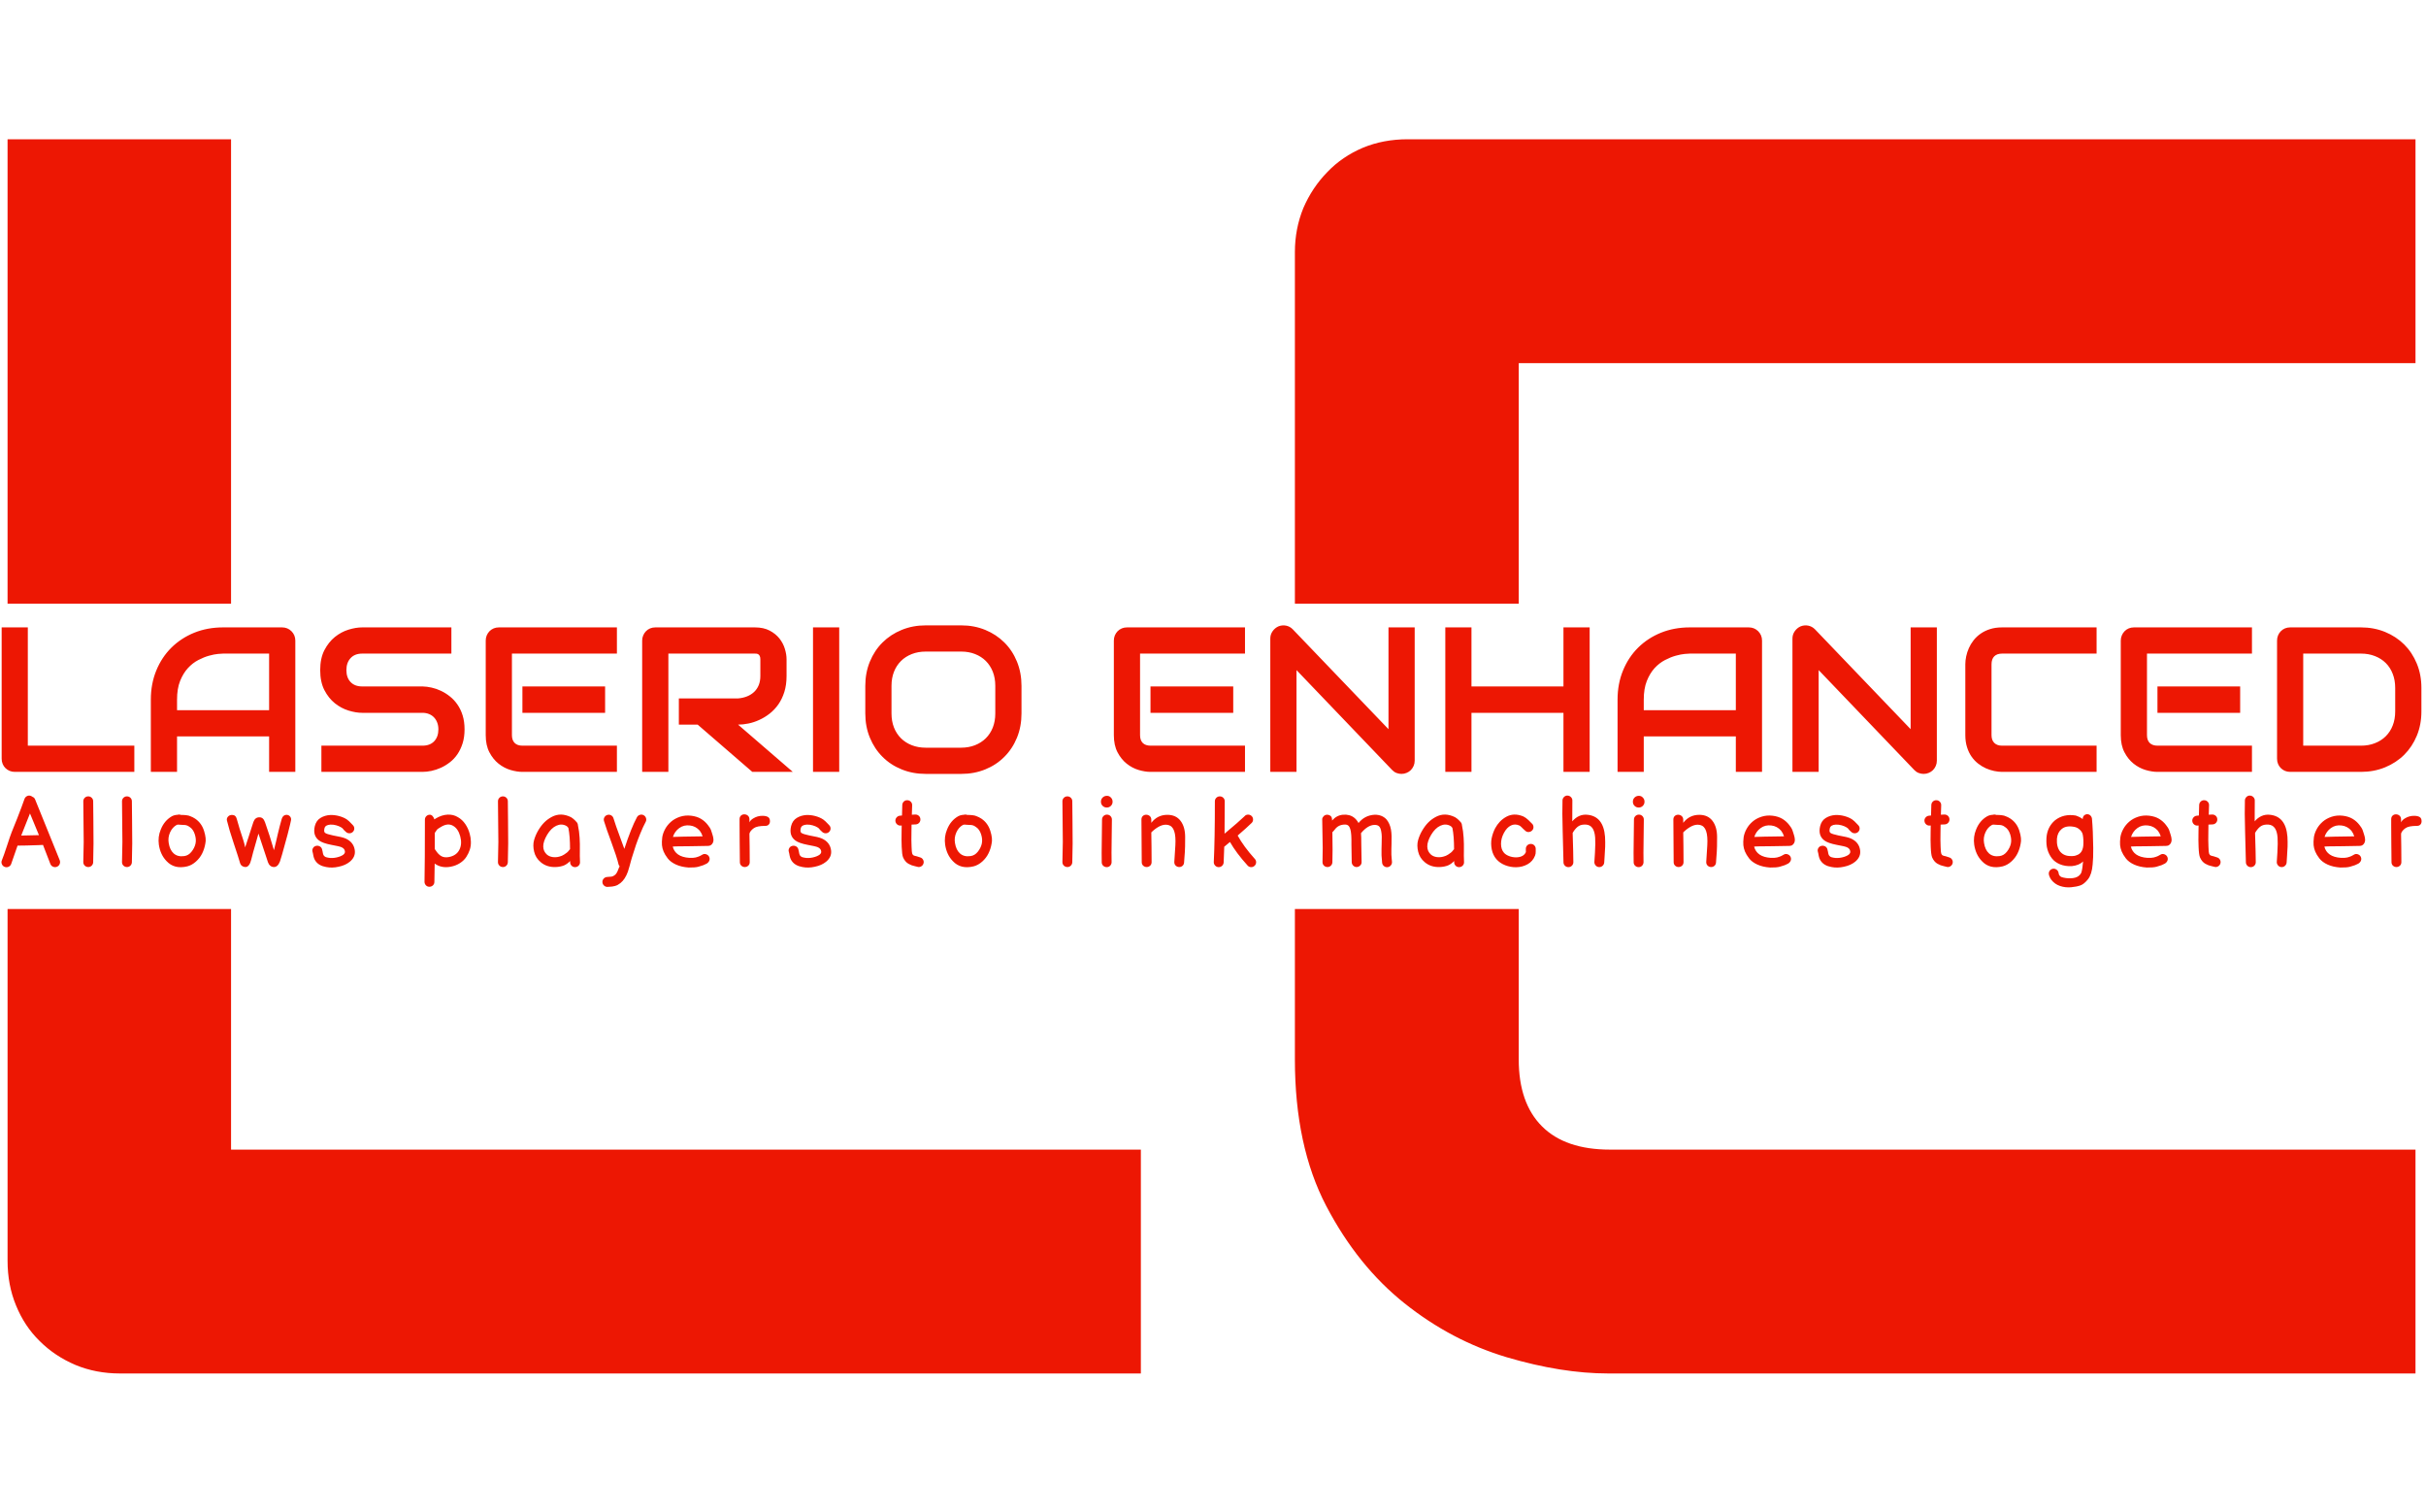 <svg xmlns="http://www.w3.org/2000/svg" version="1.1" xmlns:xlink="http://www.w3.org/1999/xlink" xmlns:svgjs="http://svgjs.dev/svgjs" width="1000" height="623" viewBox="0 0 1000 623"><g transform="matrix(1,0,0,1,-0.606,0.252)"><svg viewBox="0 0 396 247" data-background-color="#ffffff" preserveAspectRatio="xMidYMid meet" height="623" width="1000" xmlns="http://www.w3.org/2000/svg" xmlns:xlink="http://www.w3.org/1999/xlink"><g id="tight-bounds" transform="matrix(1,0,0,1,0.24,-0.1)"><svg viewBox="0 0 395.52 247.2" height="247.2" width="395.52"><g><svg></svg></g><g><svg viewBox="0 0 395.52 247.2" height="247.2" width="395.52"><g><g><path xmlns="http://www.w3.org/2000/svg" d="M186.21 187.861v36.581h-166.832c-2.612 0-5.031-0.461-7.258-1.383-2.266-0.96-4.225-2.266-5.876-3.917-1.651-1.613-2.938-3.552-3.86-5.818-0.922-2.227-1.383-4.666-1.382-7.316l0-57.459 36.523 0v39.312zM1.002 22.758h36.523l0 75.893h-36.523zM394.518 187.861v36.581h-131.921c-5.069 0-10.6-0.883-16.591-2.65-6.03-1.805-11.598-4.743-16.706-8.814-5.108-4.071-9.371-9.371-12.789-15.9-3.418-6.529-5.127-14.517-5.127-23.964l0-24.565h36.581l0 24.565c0 4.762 1.267 8.411 3.802 10.945 2.535 2.535 6.241 3.802 11.118 3.802zM211.384 41.192c0-2.535 0.461-4.935 1.383-7.2 0.96-2.227 2.266-4.186 3.917-5.876 1.613-1.69 3.552-3.015 5.818-3.975 2.227-0.922 4.666-1.383 7.317-1.383h164.699v36.581h-146.553v39.312h-36.581z" fill="#ed1703" fill-rule="nonzero" stroke="none" stroke-width="1" stroke-linecap="butt" stroke-linejoin="miter" stroke-miterlimit="10" stroke-dasharray="" stroke-dashoffset="0" font-family="none" font-weight="none" font-size="none" text-anchor="none" style="mix-blend-mode: normal" data-fill-palette-color="tertiary"></path></g></g><g transform="matrix(1,0,0,1,0,102.193)"><svg viewBox="0 0 395.52 42.815" height="42.815" width="395.52"><g><svg viewBox="0 0 395.52 42.815" height="42.815" width="395.52"><g><svg viewBox="0 0 395.52 42.815" height="42.815" width="395.52"><g><svg viewBox="0 0 395.52 42.815" height="42.815" width="395.52"><g><svg viewBox="0 0 395.52 42.815" height="42.815" width="395.52"><g><svg viewBox="0 0 395.52 24.272" height="24.272" width="395.52"><g transform="matrix(1,0,0,1,0,0)"><svg width="395.52" viewBox="3.69 -35.5 586.36 35.99" height="24.272" data-palette-color="#ed1703"><path d="M35.84-6.35L35.84 0 6.88 0Q6.2 0 5.62-0.24 5.03-0.49 4.6-0.92 4.17-1.34 3.93-1.93 3.69-2.51 3.69-3.2L3.69-3.2 3.69-35.01 10.03-35.01 10.03-6.35 35.84-6.35ZM74.85-31.81L74.85 0 68.5 0 68.5-8.59 46.19-8.59 46.19 0 39.84 0 39.84-17.5Q39.84-21.34 41.16-24.56 42.48-27.78 44.82-30.1 47.17-32.42 50.36-33.72 53.56-35.01 57.35-35.01L57.35-35.01 71.65-35.01Q72.31-35.01 72.9-34.77 73.48-34.52 73.92-34.08 74.36-33.64 74.61-33.06 74.85-32.47 74.85-31.81L74.85-31.81ZM46.19-17.5L46.19-14.94 68.5-14.94 68.5-28.66 57.35-28.66Q57.05-28.66 56.11-28.58 55.17-28.49 53.94-28.15 52.71-27.81 51.34-27.1 49.97-26.39 48.83-25.15 47.68-23.9 46.93-22.03 46.19-20.17 46.19-17.5L46.19-17.5ZM115.86-10.3L115.86-10.3Q115.86-8.42 115.39-6.92 114.91-5.42 114.13-4.27 113.35-3.13 112.3-2.32 111.25-1.51 110.13-1 109-0.49 107.84-0.24 106.68 0 105.66 0L105.66 0 81.17 0 81.17-6.35 105.66-6.35Q107.49-6.35 108.5-7.42 109.52-8.5 109.52-10.3L109.52-10.3Q109.52-11.18 109.25-11.91 108.98-12.65 108.48-13.18 107.98-13.72 107.26-14.01 106.54-14.31 105.66-14.31L105.66-14.31 91.06-14.31Q89.52-14.31 87.74-14.86 85.96-15.41 84.43-16.63 82.91-17.85 81.89-19.82 80.88-21.8 80.88-24.66L80.88-24.66Q80.88-27.51 81.89-29.48 82.91-31.45 84.43-32.68 85.96-33.91 87.74-34.46 89.52-35.01 91.06-35.01L91.06-35.01 112.67-35.01 112.67-28.66 91.06-28.66Q89.25-28.66 88.24-27.56 87.23-26.46 87.23-24.66L87.23-24.66Q87.23-22.83 88.24-21.77 89.25-20.7 91.06-20.7L91.06-20.7 105.66-20.7 105.71-20.7Q106.73-20.68 107.88-20.42 109.03-20.17 110.16-19.63 111.3-19.09 112.32-18.27 113.35-17.46 114.14-16.31 114.94-15.16 115.4-13.67 115.86-12.18 115.86-10.3ZM149.92-20.7L149.92-14.31 129.88-14.31 129.88-20.7 149.92-20.7ZM152.78-6.35L152.78 0 129.88 0Q128.56 0 126.99-0.46 125.43-0.93 124.1-1.99 122.77-3.05 121.88-4.75 120.99-6.45 120.99-8.91L120.99-8.91 120.99-31.81Q120.99-32.47 121.23-33.06 121.48-33.64 121.9-34.08 122.33-34.52 122.92-34.77 123.5-35.01 124.19-35.01L124.19-35.01 152.78-35.01 152.78-28.66 127.34-28.66 127.34-8.91Q127.34-7.67 128-7.01 128.65-6.35 129.92-6.35L129.92-6.35 152.78-6.35ZM193.89-27.29L193.89-23.24Q193.89-21.07 193.35-19.36 192.81-17.65 191.9-16.35 190.98-15.04 189.78-14.11 188.59-13.18 187.28-12.59 185.98-11.99 184.65-11.72 183.32-11.45 182.14-11.45L182.14-11.45 195.4 0 185.59 0 172.35-11.45 167.79-11.45 167.79-17.8 182.14-17.8Q183.34-17.9 184.33-18.3 185.32-18.7 186.04-19.38 186.76-20.07 187.15-21.03 187.54-22 187.54-23.24L187.54-23.24 187.54-27.25Q187.54-27.78 187.4-28.06 187.27-28.34 187.06-28.48 186.86-28.61 186.62-28.64 186.39-28.66 186.2-28.66L186.2-28.66 165.25-28.66 165.25 0 158.9 0 158.9-31.81Q158.9-32.47 159.15-33.06 159.39-33.64 159.82-34.08 160.24-34.52 160.83-34.77 161.42-35.01 162.1-35.01L162.1-35.01 186.2-35.01Q188.32-35.01 189.78-34.24 191.25-33.47 192.17-32.31 193.08-31.15 193.48-29.81 193.89-28.47 193.89-27.29L193.89-27.29ZM206.65-35.01L206.65 0 200.3 0 200.3-35.01 206.65-35.01ZM250.82-20.85L250.82-14.16Q250.82-10.96 249.72-8.28 248.62-5.59 246.66-3.64 244.71-1.68 242.04-0.6 239.36 0.49 236.22 0.49L236.22 0.49 227.62 0.49Q224.47 0.49 221.79-0.6 219.1-1.68 217.15-3.64 215.19-5.59 214.08-8.28 212.97-10.96 212.97-14.16L212.97-14.16 212.97-20.85Q212.97-24.02 214.08-26.72 215.19-29.42 217.15-31.36 219.1-33.3 221.79-34.4 224.47-35.5 227.62-35.5L227.62-35.5 236.22-35.5Q239.36-35.5 242.04-34.4 244.71-33.3 246.66-31.36 248.62-29.42 249.72-26.72 250.82-24.02 250.82-20.85L250.82-20.85ZM244.47-14.16L244.47-20.85Q244.47-22.73 243.87-24.26 243.27-25.78 242.18-26.87 241.1-27.95 239.57-28.55 238.05-29.15 236.22-29.15L236.22-29.15 227.62-29.15Q225.77-29.15 224.24-28.55 222.71-27.95 221.62-26.87 220.52-25.78 219.92-24.26 219.32-22.73 219.32-20.85L219.32-20.85 219.32-14.16Q219.32-12.28 219.92-10.75 220.52-9.23 221.62-8.14 222.71-7.06 224.24-6.46 225.77-5.86 227.62-5.86L227.62-5.86 236.17-5.86Q238.02-5.86 239.55-6.46 241.07-7.06 242.17-8.14 243.27-9.23 243.87-10.75 244.47-12.28 244.47-14.16L244.47-14.16ZM302.13-20.7L302.13-14.31 282.08-14.31 282.08-20.7 302.13-20.7ZM304.98-6.35L304.98 0 282.08 0Q280.77 0 279.2-0.46 277.64-0.93 276.31-1.99 274.98-3.05 274.09-4.75 273.2-6.45 273.2-8.91L273.2-8.91 273.2-31.81Q273.2-32.47 273.44-33.06 273.69-33.64 274.11-34.08 274.54-34.52 275.13-34.77 275.71-35.01 276.4-35.01L276.4-35.01 304.98-35.01 304.98-28.66 279.55-28.66 279.55-8.91Q279.55-7.67 280.2-7.01 280.86-6.35 282.13-6.35L282.13-6.35 304.98-6.35ZM346.1-35.01L346.1-2.71Q346.1-2.03 345.84-1.44 345.58-0.85 345.16-0.43 344.73 0 344.14 0.24 343.56 0.49 342.9 0.49L342.9 0.49Q342.31 0.49 341.71 0.27 341.12 0.05 340.65-0.44L340.65-0.44 317.46-24.66 317.46 0 311.11 0 311.11-32.3Q311.11-33.28 311.66-34.07 312.21-34.86 313.06-35.25L313.06-35.25Q313.97-35.62 314.92-35.44 315.87-35.25 316.55-34.55L316.55-34.55 339.75-10.35 339.75-35.01 346.1-35.01ZM359.86-35.01L359.86-20.7 382.15-20.7 382.15-35.01 388.5-35.01 388.5 0 382.15 0 382.15-14.31 359.86-14.31 359.86 0 353.52 0 353.52-35.01 359.86-35.01ZM430.27-31.81L430.27 0 423.92 0 423.92-8.59 401.61-8.59 401.61 0 395.26 0 395.26-17.5Q395.26-21.34 396.58-24.56 397.9-27.78 400.24-30.1 402.58-32.42 405.78-33.72 408.98-35.01 412.77-35.01L412.77-35.01 427.07-35.01Q427.73-35.01 428.32-34.77 428.9-34.52 429.34-34.08 429.78-33.64 430.03-33.06 430.27-32.47 430.27-31.81L430.27-31.81ZM401.61-17.5L401.61-14.94 423.92-14.94 423.92-28.66 412.77-28.66Q412.47-28.66 411.53-28.58 410.59-28.49 409.36-28.15 408.13-27.81 406.76-27.1 405.39-26.39 404.24-25.15 403.1-23.9 402.35-22.03 401.61-20.17 401.61-17.5L401.61-17.5ZM472.63-35.01L472.63-2.71Q472.63-2.03 472.37-1.44 472.11-0.85 471.69-0.43 471.26 0 470.67 0.24 470.09 0.49 469.43 0.49L469.43 0.49Q468.84 0.49 468.24 0.27 467.65 0.05 467.18-0.44L467.18-0.44 443.99-24.66 443.99 0 437.64 0 437.64-32.3Q437.64-33.28 438.19-34.07 438.74-34.86 439.59-35.25L439.59-35.25Q440.5-35.62 441.45-35.44 442.4-35.25 443.09-34.55L443.09-34.55 466.28-10.35 466.28-35.01 472.63-35.01ZM511.34-6.35L511.34 0 488.44 0Q487.57 0 486.55-0.21 485.54-0.42 484.55-0.85 483.56-1.29 482.66-1.99 481.75-2.69 481.06-3.67 480.36-4.66 479.95-5.97 479.53-7.28 479.53-8.91L479.53-8.91 479.53-26.1Q479.53-26.98 479.74-27.99 479.95-29 480.39-29.99 480.83-30.98 481.53-31.88 482.24-32.79 483.23-33.48 484.22-34.18 485.51-34.59 486.81-35.01 488.44-35.01L488.44-35.01 511.34-35.01 511.34-28.66 488.44-28.66Q487.2-28.66 486.54-28 485.88-27.34 485.88-26.05L485.88-26.05 485.88-8.91Q485.88-7.69 486.55-7.02 487.22-6.35 488.44-6.35L488.44-6.35 511.34-6.35ZM546.13-20.7L546.13-14.31 526.09-14.31 526.09-20.7 546.13-20.7ZM548.99-6.35L548.99 0 526.09 0Q524.77 0 523.21-0.46 521.64-0.93 520.31-1.99 518.98-3.05 518.09-4.75 517.2-6.45 517.2-8.91L517.2-8.91 517.2-31.81Q517.2-32.47 517.45-33.06 517.69-33.64 518.12-34.08 518.54-34.52 519.13-34.77 519.72-35.01 520.4-35.01L520.4-35.01 548.99-35.01 548.99-28.66 523.55-28.66 523.55-8.91Q523.55-7.67 524.21-7.01 524.87-6.35 526.14-6.35L526.14-6.35 548.99-6.35ZM590.05-20.36L590.05-14.65Q590.05-11.45 588.94-8.76 587.83-6.08 585.88-4.14 583.92-2.2 581.24-1.1 578.55 0 575.4 0L575.4 0 558.26 0Q557.58 0 556.99-0.24 556.41-0.49 555.98-0.92 555.55-1.34 555.31-1.93 555.07-2.51 555.07-3.2L555.07-3.2 555.07-31.81Q555.07-32.47 555.31-33.06 555.55-33.64 555.98-34.08 556.41-34.52 556.99-34.77 557.58-35.01 558.26-35.01L558.26-35.01 575.4-35.01Q578.55-35.01 581.24-33.91 583.92-32.81 585.88-30.87 587.83-28.93 588.94-26.23 590.05-23.54 590.05-20.36L590.05-20.36ZM583.7-14.65L583.7-20.36Q583.7-22.22 583.1-23.75 582.51-25.29 581.41-26.38 580.31-27.47 578.78-28.06 577.26-28.66 575.4-28.66L575.4-28.66 561.41-28.66 561.41-6.35 575.4-6.35Q577.26-6.35 578.78-6.95 580.31-7.54 581.41-8.63 582.51-9.72 583.1-11.24 583.7-12.77 583.7-14.65L583.7-14.65Z" opacity="1" transform="matrix(1,0,0,1,0,0)" fill="#ed1703" class="undefined-text-0" data-fill-palette-color="primary" id="text-0"></path></svg></g></svg></g><g transform="matrix(1,0,0,1,0,27.814)"><svg viewBox="0 0 395.52 15" height="15" width="395.52"><g transform="matrix(1,0,0,1,0,0)"><svg width="395.52" viewBox="0.55 -36.203 1226.29 46.508" height="15" data-palette-color="#ed1703"><path d="M5.45-1.5L5.45-1.5Q5.05-0.5 4.08-0.1 3.1 0.3 2.13-0.1 1.15-0.5 0.75-1.48 0.35-2.45 0.75-3.4L0.75-3.4Q1.75-5.85 3.38-10.85 5-15.85 5.7-17.6L5.7-17.6Q6.05-18.6 8.55-24.7L8.55-24.7Q10.9-30.7 12.2-34.45L12.2-34.45Q12.55-35.45 13.48-35.93 14.4-36.4 15.4-36.05L15.4-36.05Q15.85-35.9 16.2-35.6L16.2-35.6Q17.2-35.25 17.6-34.25L17.6-34.25 30.05-3.5Q30.45-2.5 30.05-1.53 29.65-0.55 28.68-0.15 27.7 0.25 26.73-0.15 25.75-0.55 25.35-1.5L25.35-1.5 21.6-11.2Q19.55-11.1 19.3-11.1L19.3-11.1Q12.55-10.85 8.7-10.85L8.7-10.85Q6.45-4.25 5.45-1.5L5.45-1.5ZM10.55-15.95L10.55-15.95Q14.75-16 19.55-16.15L19.55-16.15 15-27.15 10.55-15.95ZM47.02-2.4L47.02-2.4Q46.97-1.35 46.22-0.65 45.47 0.05 44.42 0 43.37-0.05 42.67-0.8 41.97-1.55 42.02-2.6L42.02-2.6Q42.22-9.25 42.22-12.7 42.22-16.15 42.12-23 42.02-29.85 42.02-33.3L42.02-33.3Q42.02-34.35 42.74-35.08 43.47-35.8 44.52-35.8 45.57-35.8 46.29-35.08 47.02-34.35 47.02-33.3L47.02-33.3Q47.02-29.85 47.12-23.5 47.22-17.15 47.19-11.98 47.17-6.8 47.02-2.4L47.02-2.4ZM66.63-2.4L66.63-2.4Q66.58-1.35 65.83-0.65 65.08 0.05 64.03 0 62.98-0.05 62.28-0.8 61.58-1.55 61.63-2.6L61.63-2.6Q61.83-9.25 61.83-12.7 61.83-16.15 61.73-23 61.63-29.85 61.63-33.3L61.63-33.3Q61.63-34.35 62.36-35.08 63.08-35.8 64.13-35.8 65.18-35.8 65.91-35.08 66.63-34.35 66.63-33.3L66.63-33.3Q66.63-29.85 66.73-23.5 66.83-17.15 66.81-11.98 66.78-6.8 66.63-2.4L66.63-2.4ZM94.75-0.35L94.75-0.35Q88.15 1.25 84.2-3L84.2-3Q81.05-6.25 80.3-11.35L80.3-11.35Q79.75-15.35 81.25-18.95L81.25-18.95Q83.05-23.55 86.95-25.75L86.95-25.75Q87.75-26.2 88.95-26.4L88.95-26.4Q89-26.4 89.65-26.45L89.65-26.45Q89.9-26.5 90.05-26.55L90.05-26.55Q90.8-26.7 91.55-26.4L91.55-26.4Q91.75-26.4 92.5-26.38 93.25-26.35 93.5-26.33 93.75-26.3 94.37-26.23 95-26.15 95.4-26.05L95.4-26.05 96.35-25.7Q96.95-25.5 97.5-25.2 98.05-24.9 98.7-24.5L98.7-24.5Q101.95-22.3 103.2-18.32 104.45-14.35 103.85-11.9L103.85-11.9Q103.4-9.2 102.25-6.88 101.1-4.55 99.07-2.75 97.05-0.95 94.75-0.35L94.75-0.35ZM93.2-5.55L93.2-5.55Q95.35-5.85 96.87-7.78 98.4-9.7 98.87-11.85 99.35-14 98.52-16.57 97.7-19.15 95.9-20.3L95.9-20.3Q95.35-20.7 95-20.88 94.65-21.05 94.17-21.18 93.7-21.3 93.42-21.3 93.15-21.3 92.25-21.35 91.35-21.4 90.65-21.45L90.65-21.45Q90.5-21.45 90.3-21.5L90.3-21.5Q89.75-21.45 89.7-21.45L89.7-21.45 89.35-21.35Q87.15-20.15 85.97-17.53 84.8-14.9 85.3-12.1L85.3-12.1Q85.85-8.7 87.75-6.95L87.75-6.95Q89.8-5.05 93.2-5.55L93.2-5.55ZM124.22 0L124.22 0Q123.27 0 122.52-0.5 121.77-1 121.52-1.8L121.52-1.8Q120.77-4.45 118.17-12.25L118.17-12.25Q115.92-18.95 114.87-23.3L114.87-23.3Q114.47-24.45 115.24-25.43 116.02-26.4 117.37-26.4L117.37-26.4Q119.27-26.4 119.77-24.4L119.77-24.4Q121.12-19.45 123.02-13.85L123.02-13.85Q123.77-11.5 124.02-9.95L124.02-9.95 125.17-13.45 125.87-15.55Q125.82-15.4 126.97-19L126.97-19Q127.27-19.9 127.57-20.88 127.87-21.85 128.22-22.85L128.22-22.85Q129.07-25.2 131.22-25.2L131.22-25.2Q132.27-25.2 132.94-24.6 133.62-24 134.12-22.6L134.12-22.6Q136.47-16 138.62-8.55L138.62-8.55 139.72-13.05Q140.12-14.85 140.62-16.95L140.62-16.95Q141.62-21.15 142.57-24.4L142.57-24.4Q142.82-25.35 143.47-25.9 144.12-26.45 144.92-26.45L144.92-26.45Q146.17-26.45 146.87-25.5 147.57-24.55 147.17-23.25L147.17-23.25Q147.12-23.15 146.77-21.45L146.77-21.45Q146.22-19 145.52-16.45L145.52-16.45 144.42-12.45Q142.52-5.35 141.67-2.85L141.67-2.85Q140.57 0 138.62 0L138.62 0Q137.57 0 136.77-0.65 135.97-1.3 135.57-2.45L135.57-2.45 134.77-4.9Q133.62-8.3 130.77-16.95L130.77-16.95 129.92-13.95Q127.62-6.05 127.12-3.8L127.12-3.8Q126.67-1.9 125.92-0.95 125.17 0 124.22 0L124.22 0ZM165.08 0L165.08 0Q161.38-0.65 159.73-3L159.73-3Q158.93-4.05 158.58-5.8L158.58-5.8 158.38-6.9Q158.28-7.4 158.18-7.7L158.18-7.7Q157.88-8.65 158.38-9.55 158.88-10.45 159.88-10.7 160.88-10.95 161.78-10.5 162.68-10.05 162.98-9.05L162.98-9.05Q163.13-8.5 163.28-7.8L163.28-7.8Q163.33-7.55 163.36-7.33 163.38-7.1 163.53-6.55L163.53-6.55Q163.68-5.9 164.23-5.45L164.23-5.45Q164.83-4.9 166.03-4.75L166.03-4.75Q168.03-4.35 170.33-4.85L170.33-4.85Q172.58-5.35 173.83-6.3L173.83-6.3Q174.73-7.1 174.58-7.95L174.58-7.95Q174.43-9.35 172.83-10.05L172.83-10.05Q171.83-10.5 167.63-11.25L167.63-11.25Q163.28-12.1 161.48-13.45L161.48-13.45Q158.18-15.9 159.33-20.75L159.33-20.75Q160.03-23.55 162.21-24.88 164.38-26.2 167.03-26.35L167.03-26.35Q169.28-26.45 171.61-25.83 173.93-25.2 175.58-24.1L175.58-24.1Q176.13-23.7 176.73-23.15 177.33-22.6 177.91-21.95 178.48-21.3 178.58-21.25L178.58-21.25Q179.33-20.5 179.33-19.53 179.33-18.55 178.61-17.82 177.88-17.1 176.86-17.1 175.83-17.1 175.08-17.8L175.08-17.8Q174.58-18.25 174.08-18.75L174.08-18.75 173.38-19.6Q173.08-19.85 172.68-20.1L172.68-20.1Q171.73-20.7 170.23-21.13 168.73-21.55 167.28-21.5L167.28-21.5Q164.63-21.35 164.23-19.65L164.23-19.65Q163.78-17.85 164.53-17.3L164.53-17.3Q165.43-16.65 168.58-16L168.58-16Q173.23-15.2 174.93-14.45L174.93-14.45Q179.03-12.6 179.58-8.5L179.58-8.5Q180.03-5.15 177.08-2.7L177.08-2.7Q174.83-0.85 171.38-0.15L171.38-0.15Q168.08 0.6 165.08 0L165.08 0ZM219.91 7.55L219.91 7.55Q219.91 8.6 219.16 9.3 218.41 10 217.36 10 216.31 10 215.61 9.25 214.91 8.5 214.91 7.45L214.91 7.45Q215.11-2.4 215.11-24L215.11-24Q215.11-25.05 215.84-25.78 216.56-26.5 217.61-26.5L217.61-26.5Q218.36-26.5 218.99-25.83 219.61-25.15 219.91-24.15L219.91-24.15 220.61-24.6Q223.61-26.4 226.56-26.55 229.51-26.7 231.86-25.25L231.86-25.25Q234.06-24 235.59-21.75 237.11-19.5 237.81-16.85L237.81-16.85Q238.36-14.95 238.41-12.8 238.46-10.65 237.86-8.8 237.26-6.95 236.11-5.15 234.96-3.35 232.89-2 230.81-0.65 228.11-0.15L228.11-0.15Q223.46 0.7 220.06-1.75L220.06-1.75Q220.01 2.9 219.91 7.55L219.91 7.55ZM227.21-5.05L227.21-5.05Q231.01-5.75 232.54-8.68 234.06-11.6 233.01-15.55L233.01-15.55Q231.96-19.45 229.36-20.9L229.36-20.9Q226.71-22.45 223.21-20.3L223.21-20.3Q221.61-19.35 221.36-19.05L221.36-19.05Q221.21-18.9 221.11-18.78 221.01-18.65 220.76-18.2L220.76-18.2 220.11-17.3 220.11-9.1Q220.36-8.85 220.51-8.55L220.51-8.55Q221.91-6.35 223.46-5.5 225.01-4.65 227.21-5.05L227.21-5.05ZM257.13-2.4L257.13-2.4Q257.08-1.35 256.33-0.65 255.58 0.05 254.53 0 253.48-0.05 252.78-0.8 252.08-1.55 252.13-2.6L252.13-2.6Q252.33-9.25 252.33-12.7 252.33-16.15 252.23-23 252.13-29.85 252.13-33.3L252.13-33.3Q252.13-34.35 252.86-35.08 253.58-35.8 254.63-35.8 255.68-35.8 256.41-35.08 257.13-34.35 257.13-33.3L257.13-33.3Q257.13-29.85 257.23-23.5 257.33-17.15 257.31-11.98 257.28-6.8 257.13-2.4L257.13-2.4ZM285.55-0.8L285.55-0.8Q283.75-0.1 281.47 0 279.2 0.1 277.25-0.53 275.3-1.15 273.8-2.45L273.8-2.45Q271.2-4.6 270.45-7.8 269.7-11 270.4-13.55 271.1-16.1 272.52-18.53 273.95-20.95 275.62-22.63 277.3-24.3 279.5-25.45 281.7-26.6 284.1-26.58 286.5-26.55 289.15-25.25L289.15-25.25Q289.55-25.05 290.02-24.65 290.5-24.25 290.85-23.95L290.85-23.95 291.5-23.3Q291.8-23 291.8-22.95L291.8-22.95Q292.6-22.25 292.65-21.15L292.65-21.15Q293.3-18.15 293.5-14.85 293.7-11.55 293.62-8.65 293.55-5.75 293.7-2.5L293.7-2.5Q293.75-1.5 293.05-0.75 292.35 0 291.3 0.05 290.25 0.1 289.5-0.6 288.75-1.3 288.7-2.3L288.7-2.3 288.7-3.05Q287.2-1.5 285.55-0.8L285.55-0.8ZM283.3-5.3L283.3-5.3Q284.05-5.5 284.5-5.7 284.95-5.9 285.62-6.3 286.3-6.7 287.05-7.3 287.8-7.9 288.4-8.8L288.4-8.8Q288.5-8.9 288.65-9L288.65-9Q288.65-15.75 287.8-19.85L287.8-19.85Q287.65-20.05 287.47-20.23 287.3-20.4 287.22-20.5 287.15-20.6 287.02-20.68 286.9-20.75 286.75-20.85L286.75-20.85Q284.35-22.15 281.7-20.93 279.05-19.7 277.05-16.35L277.05-16.35Q275.05-12.95 275.07-10.43 275.1-7.9 277-6.25L277-6.25Q278.15-5.3 279.85-5.05 281.55-4.8 283.3-5.3L283.3-5.3ZM307.81 10.05L307.81 10.05Q306.76 10.15 305.96 9.47 305.16 8.8 305.06 7.78 304.96 6.75 305.64 5.95 306.31 5.15 307.31 5.05L307.31 5.05Q307.81 5 308.51 4.95 309.21 4.9 309.44 4.88 309.66 4.85 310.01 4.78 310.36 4.7 310.56 4.55L310.56 4.55 311.06 4.25Q312.26 3.65 313.21 0.9L313.21 0.9Q313.51 0.05 313.81-0.3L313.81-0.3Q313.46-0.7 313.26-1.25L313.26-1.25Q312.36-5.1 309.56-12.65L309.56-12.65Q307.06-19.3 305.86-23.3L305.86-23.3Q305.56-24.3 306.06-25.2 306.56-26.1 307.56-26.4 308.56-26.7 309.46-26.2 310.36-25.7 310.66-24.7L310.66-24.7Q311.61-21.5 314.26-14.4L314.26-14.4 316.16-9.2Q319.66-19.9 322.56-25.25L322.56-25.25Q323.06-26.15 324.06-26.45 325.06-26.75 325.96-26.25 326.86-25.75 327.16-24.75 327.46-23.75 326.96-22.85L326.96-22.85Q325.66-20.45 324.26-17 322.86-13.55 322.06-11.2 321.26-8.85 319.96-4.65L319.96-4.65Q319.66-3.65 319.56-3.25L319.56-3.25Q319.31-2.6 318.86-0.65L318.86-0.65Q318.31 1.2 317.96 2.35L317.96 2.35Q316.56 6.25 314.16 8.15L314.16 8.15Q313.46 8.7 312.76 9.08 312.06 9.45 311.29 9.63 310.51 9.8 310.06 9.88 309.61 9.95 308.79 9.98 307.96 10 307.81 10.05L307.81 10.05ZM348.78 0.25L348.78 0.25Q345.08 0 342.33-1.25 339.58-2.5 338.13-4.4 336.68-6.3 336.03-7.9 335.38-9.5 335.23-11.08 335.08-12.65 335.38-15.15L335.38-15.15Q335.73-17.25 336.86-19.3 337.98-21.35 339.86-22.98 341.73-24.6 344.38-25.48 347.03-26.35 350.03-26L350.03-26Q352.93-25.65 354.98-24.43 357.03-23.2 358.48-21.3L358.48-21.3Q359.73-19.7 360.01-18.9 360.28-18.1 360.51-17.4 360.73-16.7 360.88-16.2 361.03-15.7 361.16-15.18 361.28-14.65 361.33-13.95L361.33-13.95Q361.38-13 360.98-12.2 360.58-11.4 359.78-10.95L359.78-10.95Q359.13-10.7 358.38-10.7L358.38-10.7 349.83-10.55Q340.83-10.5 340.83-10.35L340.83-10.35 340.68-10.35Q341.33-7.8 343.41-6.35 345.48-4.9 349.08-4.65L349.08-4.65Q351.03-4.55 352.33-4.85L352.33-4.85Q353.78-5.25 354.43-5.58 355.08-5.9 356.03-6.45L356.03-6.45Q356.98-6.8 357.93-6.35 358.88-5.9 359.23-4.95 359.58-4 359.16-3.1 358.73-2.2 357.83-1.7L357.83-1.7Q357.03-1.25 356.18-0.93 355.33-0.6 353.68-0.15 352.03 0.3 348.78 0.25L348.78 0.25ZM340.78-15.25L340.78-15.25Q343.68-15.4 355.83-15.55L355.83-15.55Q355.38-17.05 354.38-18.4L354.38-18.4Q352.38-20.7 349.43-21.05L349.43-21.05Q346.33-21.45 343.98-19.73 341.63-18 340.78-15.25L340.78-15.25ZM377.2 0L377.2 0Q376.2 0 375.45-0.68 374.7-1.35 374.7-2.5L374.7-2.5 374.6-12.7Q374.55-16.15 374.55-21.3L374.55-21.3 374.55-24.25Q374.55-25.4 375.25-26.05 375.95-26.7 376.95-26.7L376.95-26.7Q378-26.7 378.77-26.03 379.55-25.35 379.55-24.15L379.55-24.15 379.55-22.65Q380.1-23.85 381.6-24.7L381.6-24.7Q383.65-25.95 386.1-25.95L386.1-25.95Q387.95-25.95 388.95-25.35 389.95-24.75 389.95-23.2L389.95-23.2Q389.95-22.2 389.35-21.53 388.75-20.85 387.6-20.85L387.6-20.85Q383.4-20.85 381.8-19.7L381.8-19.7Q380.9-19.1 380.22-18.25 379.55-17.4 379.55-16.6L379.55-16.6 379.65-10.35 379.7-2.5Q379.7-1.35 378.95-0.68 378.2 0 377.2 0L377.2 0ZM406.41 0L406.41 0Q402.71-0.65 401.06-3L401.06-3Q400.26-4.05 399.91-5.8L399.91-5.8 399.71-6.9Q399.61-7.4 399.51-7.7L399.51-7.7Q399.21-8.65 399.71-9.55 400.21-10.45 401.21-10.7 402.21-10.95 403.11-10.5 404.01-10.05 404.31-9.05L404.31-9.05Q404.46-8.5 404.61-7.8L404.61-7.8Q404.66-7.55 404.69-7.33 404.71-7.1 404.86-6.55L404.86-6.55Q405.01-5.9 405.56-5.45L405.56-5.45Q406.16-4.9 407.36-4.75L407.36-4.75Q409.36-4.35 411.66-4.85L411.66-4.85Q413.91-5.35 415.16-6.3L415.16-6.3Q416.06-7.1 415.91-7.95L415.91-7.95Q415.76-9.35 414.16-10.05L414.16-10.05Q413.16-10.5 408.96-11.25L408.96-11.25Q404.61-12.1 402.81-13.45L402.81-13.45Q399.51-15.9 400.66-20.75L400.66-20.75Q401.36-23.55 403.54-24.88 405.71-26.2 408.36-26.35L408.36-26.35Q410.61-26.45 412.94-25.83 415.26-25.2 416.91-24.1L416.91-24.1Q417.46-23.7 418.06-23.15 418.66-22.6 419.24-21.95 419.81-21.3 419.91-21.25L419.91-21.25Q420.66-20.5 420.66-19.53 420.66-18.55 419.94-17.82 419.21-17.1 418.19-17.1 417.16-17.1 416.41-17.8L416.41-17.8Q415.91-18.25 415.41-18.75L415.41-18.75 414.71-19.6Q414.41-19.85 414.01-20.1L414.01-20.1Q413.06-20.7 411.56-21.13 410.06-21.55 408.61-21.5L408.61-21.5Q405.96-21.35 405.56-19.65L405.56-19.65Q405.11-17.85 405.86-17.3L405.86-17.3Q406.76-16.65 409.91-16L409.91-16Q414.56-15.2 416.26-14.45L416.26-14.45Q420.36-12.6 420.91-8.5L420.91-8.5Q421.36-5.15 418.41-2.7L418.41-2.7Q416.16-0.85 412.71-0.15L412.71-0.15Q409.41 0.6 406.41 0L406.41 0ZM464.55-0.15L464.55-0.15Q464.25-0.25 463.32-0.45 462.4-0.65 461.72-0.9 461.05-1.15 460.17-1.63 459.3-2.1 458.6-2.93 457.9-3.75 457.4-4.9L457.4-4.9Q456.85-6.25 456.7-10.2L456.7-10.2Q456.55-13.25 456.65-18.05L456.65-18.05Q456.65-18.95 456.7-21.05L456.7-21.05 456.3-21Q455.25-20.9 454.45-21.55 453.65-22.2 453.52-23.23 453.4-24.25 454.05-25.05 454.7-25.85 455.7-26L455.7-26 456.85-26.1Q456.9-28.75 457-31.45L457-31.45Q457.05-32.5 457.8-33.2 458.55-33.9 459.6-33.85 460.65-33.8 461.35-33.05 462.05-32.3 462-31.25L462-31.25 461.85-26.5 463.5-26.6Q464.55-26.65 465.32-26 466.1-25.35 466.17-24.3 466.25-23.25 465.6-22.48 464.95-21.7 463.9-21.6L463.9-21.6 461.7-21.5Q461.65-19.1 461.65-18L461.65-18Q461.55-13.3 461.7-10.35L461.7-10.35Q461.8-7.35 462-6.9 462.2-6.45 462.3-6.28 462.4-6.1 462.67-5.93 462.95-5.75 463.25-5.7 463.55-5.65 464.37-5.43 465.2-5.2 466.15-4.85L466.15-4.85Q467.1-4.55 467.57-3.63 468.05-2.7 467.72-1.73 467.4-0.75 466.47-0.28 465.55 0.2 464.55-0.15L464.55-0.15ZM493.16-0.35L493.16-0.35Q486.56 1.25 482.61-3L482.61-3Q479.46-6.25 478.71-11.35L478.71-11.35Q478.16-15.35 479.66-18.95L479.66-18.95Q481.46-23.55 485.36-25.75L485.36-25.75Q486.16-26.2 487.36-26.4L487.36-26.4Q487.41-26.4 488.06-26.45L488.06-26.45Q488.31-26.5 488.46-26.55L488.46-26.55Q489.21-26.7 489.96-26.4L489.96-26.4Q490.16-26.4 490.91-26.38 491.66-26.35 491.91-26.33 492.16-26.3 492.79-26.23 493.41-26.15 493.81-26.05L493.81-26.05 494.76-25.7Q495.36-25.5 495.91-25.2 496.46-24.9 497.11-24.5L497.11-24.5Q500.36-22.3 501.61-18.32 502.86-14.35 502.26-11.9L502.26-11.9Q501.81-9.2 500.66-6.88 499.51-4.55 497.49-2.75 495.46-0.95 493.16-0.35L493.16-0.35ZM491.61-5.55L491.61-5.55Q493.76-5.85 495.29-7.78 496.81-9.7 497.29-11.85 497.76-14 496.94-16.57 496.11-19.15 494.31-20.3L494.31-20.3Q493.76-20.7 493.41-20.88 493.06-21.05 492.59-21.18 492.11-21.3 491.84-21.3 491.56-21.3 490.66-21.35 489.76-21.4 489.06-21.45L489.06-21.45Q488.91-21.45 488.71-21.5L488.71-21.5Q488.16-21.45 488.11-21.45L488.11-21.45 487.76-21.35Q485.56-20.15 484.39-17.53 483.21-14.9 483.71-12.1L483.71-12.1Q484.26-8.7 486.16-6.95L486.16-6.95Q488.21-5.05 491.61-5.55L491.61-5.55ZM543.14-2.4L543.14-2.4Q543.09-1.35 542.34-0.65 541.59 0.05 540.54 0 539.49-0.05 538.79-0.8 538.09-1.55 538.14-2.6L538.14-2.6Q538.34-9.25 538.34-12.7 538.34-16.15 538.24-23 538.14-29.85 538.14-33.3L538.14-33.3Q538.14-34.35 538.87-35.08 539.59-35.8 540.64-35.8 541.69-35.8 542.42-35.08 543.14-34.35 543.14-33.3L543.14-33.3Q543.14-29.85 543.24-23.5 543.34-17.15 543.32-11.98 543.29-6.8 543.14-2.4L543.14-2.4ZM558.06-2.4L558.06-2.4Q557.96-6.15 558.09-13.9 558.21-21.65 558.21-24.05L558.21-24.05Q558.21-25.1 558.94-25.83 559.66-26.55 560.71-26.55 561.76-26.55 562.49-25.83 563.21-25.1 563.21-24.05L563.21-24.05Q563.21-21.65 563.09-13.95 562.96-6.25 563.06-2.5L563.06-2.5Q563.06-1.45 562.36-0.7 561.66 0.05 560.61 0.05 559.56 0.05 558.81-0.65 558.06-1.35 558.06-2.4L558.06-2.4ZM562.71-35.2L562.71-35.2Q563.56-34.35 563.56-33.1 563.56-31.85 562.71-31 561.86-30.15 560.61-30.15 559.36-30.15 558.51-31 557.66-31.85 557.66-33.1 557.66-34.35 558.51-35.2 559.36-36.05 560.64-36.08 561.91-36.1 562.71-35.2L562.71-35.2ZM580.83 0L580.83 0Q579.83 0 579.08-0.68 578.33-1.35 578.33-2.5L578.33-2.5Q578.33-6.45 578.28-9.3L578.28-9.3Q578.18-17.8 578.18-24.05L578.18-24.05Q578.18-25.2 578.88-25.85 579.58-26.5 580.58-26.5L580.58-26.5Q581.63-26.5 582.4-25.83 583.18-25.15 583.18-23.95L583.18-23.95 583.18-22.4Q586.28-26.45 591.33-26.45L591.33-26.45Q595.68-26.45 598-23.4 600.33-20.35 600.33-15.2L600.33-15.2Q600.33-9.5 600.18-7.7L600.18-7.7 599.93-4.35 599.78-2.2Q599.68-1.2 598.98-0.6 598.28 0 597.33 0L597.33 0Q596.33 0 595.58-0.68 594.83-1.35 594.83-2.5L594.83-2.5Q594.83-3.3 595.18-8.05L595.18-8.05Q595.43-11.3 595.43-13.15L595.43-13.15Q595.43-17.4 594.23-19.43 593.03-21.45 590.53-21.45L590.53-21.45Q588.73-21.45 586.8-20.35 584.88-19.25 583.18-17.55L583.18-17.55 583.28-10.45 583.33-2.5Q583.33-1.35 582.58-0.68 581.83 0 580.83 0L580.83 0ZM631.94-0.8L631.94-0.8Q626.19-7.15 623.04-12.7L623.04-12.7 620.34-10.45Q620.24-10.35 620.14-10.3L620.14-10.3Q620.04-6.4 619.84-2.35L619.84-2.35Q619.79-1.3 619.02-0.6 618.24 0.1 617.22 0.05 616.19 0 615.49-0.78 614.79-1.55 614.84-2.55L614.84-2.55Q615.39-14.05 615.39-33.3L615.39-33.3Q615.39-34.35 616.12-35.08 616.84-35.8 617.89-35.8 618.94-35.8 619.67-35.08 620.39-34.35 620.39-33.3L620.39-33.3Q620.39-23.5 620.29-16.9L620.29-16.9Q627.59-23 630.39-25.7L630.39-25.7Q631.04-26.5 632.09-26.55 633.14-26.6 633.92-25.93 634.69-25.25 634.74-24.2 634.79-23.15 634.09-22.4L634.09-22.4Q631.59-19.95 626.94-15.95L626.94-15.95Q629.94-10.45 635.64-4.1L635.64-4.1Q636.34-3.35 636.29-2.33 636.24-1.3 635.47-0.6 634.69 0.1 633.67 0.05 632.64 0 631.94-0.8L631.94-0.8ZM700.13-2.2L700.13-2.2Q700.08-3.1 700-3.88 699.93-4.65 699.9-5.03 699.88-5.4 699.85-5.68 699.83-5.95 699.83-6.3L699.83-6.3 699.83-9.15Q699.83-9.95 699.9-11.98 699.98-14 699.95-15.4 699.93-16.8 699.68-18.05L699.68-18.05Q699.38-19.8 698.63-20.58 697.88-21.35 696.33-21.35L696.33-21.35Q692.88-21.3 689.43-17.15L689.43-17.15Q689.58-15.65 689.58-11.35L689.58-11.35Q689.58-8.2 689.73-2.55L689.73-2.55Q689.78-1.55 689.05-0.8 688.33-0.05 687.3 0 686.28 0.05 685.53-0.68 684.78-1.4 684.73-2.45L684.73-2.45Q684.58-8.1 684.58-11.35L684.58-11.35 684.58-13.85Q684.58-14.1 684.55-14.9 684.53-15.7 684.5-16.07 684.48-16.45 684.4-17.07 684.33-17.7 684.25-18.18 684.18-18.65 684.03-19.1L684.03-19.1Q683.63-20.5 682.93-21.05L682.93-21.05Q682.18-21.65 680.68-21.5L680.68-21.5Q679.03-21.35 677.83-20.6L677.83-20.6Q676.68-19.85 675.48-18.2L675.48-18.2Q675.23-17.9 674.93-17.65L674.93-17.65Q675.13-7.65 674.93-2.4L674.93-2.4Q674.88-1.35 674.13-0.65 673.38 0.05 672.33 0 671.28-0.05 670.58-0.8 669.88-1.55 669.93-2.6L669.93-2.6Q670.03-8.15 670.03-9.73 670.03-11.3 669.9-16.98 669.78-22.65 669.78-24.25L669.78-24.25Q669.78-25 670.5-25.75 671.23-26.5 672.23-26.5 673.23-26.5 674.03-25.88 674.83-25.25 674.78-23.55L674.78-23.55Q677.03-26.2 680.28-26.5L680.28-26.5Q683.73-26.8 686.03-24.95L686.03-24.95Q687.23-24 688.18-22.3L688.18-22.3Q691.28-26.2 696.33-26.5L696.33-26.5Q700.03-26.55 702.28-24.2L702.28-24.2Q704.03-22.15 704.63-18.95L704.63-18.95Q704.88-17.45 704.93-15.68 704.98-13.9 704.9-11.68 704.83-9.45 704.83-9.15L704.83-9.15 704.83-6.4Q704.83-6.15 704.85-5.9 704.88-5.65 704.9-5.33 704.93-5 704.98-4.25 705.03-3.5 705.13-2.6L705.13-2.6Q705.18-1.55 704.5-0.78 703.83 0 702.8 0.08 701.78 0.15 701-0.53 700.23-1.2 700.13-2.2L700.13-2.2ZM733.49-0.8L733.49-0.8Q731.69-0.1 729.42 0 727.14 0.1 725.19-0.53 723.24-1.15 721.74-2.45L721.74-2.45Q719.14-4.6 718.39-7.8 717.64-11 718.34-13.55 719.04-16.1 720.47-18.53 721.89-20.95 723.57-22.63 725.24-24.3 727.44-25.45 729.64-26.6 732.04-26.58 734.44-26.55 737.09-25.25L737.09-25.25Q737.49-25.05 737.97-24.65 738.44-24.25 738.79-23.95L738.79-23.95 739.44-23.3Q739.74-23 739.74-22.95L739.74-22.95Q740.54-22.25 740.59-21.15L740.59-21.15Q741.24-18.15 741.44-14.85 741.64-11.55 741.57-8.65 741.49-5.75 741.64-2.5L741.64-2.5Q741.69-1.5 740.99-0.75 740.29 0 739.24 0.05 738.19 0.1 737.44-0.6 736.69-1.3 736.64-2.3L736.64-2.3 736.64-3.05Q735.14-1.5 733.49-0.8L733.49-0.8ZM731.24-5.3L731.24-5.3Q731.99-5.5 732.44-5.7 732.89-5.9 733.57-6.3 734.24-6.7 734.99-7.3 735.74-7.9 736.34-8.8L736.34-8.8Q736.44-8.9 736.59-9L736.59-9Q736.59-15.75 735.74-19.85L735.74-19.85Q735.59-20.05 735.42-20.23 735.24-20.4 735.17-20.5 735.09-20.6 734.97-20.68 734.84-20.75 734.69-20.85L734.69-20.85Q732.29-22.15 729.64-20.93 726.99-19.7 724.99-16.35L724.99-16.35Q722.99-12.95 723.02-10.43 723.04-7.9 724.94-6.25L724.94-6.25Q726.09-5.3 727.79-5.05 729.49-4.8 731.24-5.3L731.24-5.3ZM768.11 0.1L768.11 0.1Q765.26 0.15 762.53-0.9 759.81-1.95 758.06-3.95L758.06-3.95Q756.26-6.05 755.68-8.97 755.11-11.9 755.63-14.55 756.16-17.2 757.41-19.65L757.41-19.65Q758.41-21.5 759.81-22.98 761.21-24.45 763.08-25.48 764.96-26.5 767.08-26.58 769.21-26.65 771.66-25.65L771.66-25.65Q772.96-25.05 774.31-23.75L774.31-23.75 775.91-22.15Q776.71-21.5 776.81-20.45 776.91-19.4 776.23-18.63 775.56-17.85 774.51-17.75 773.46-17.65 772.71-18.35L772.71-18.35Q772.26-18.7 771.66-19.3L771.66-19.3 770.81-20.15Q770.11-20.85 769.66-21.05L769.66-21.05Q767.41-22.05 765.36-21.03 763.31-20 761.86-17.3L761.86-17.3Q760.36-14.5 760.38-11.7 760.41-8.9 761.86-7.25L761.86-7.25Q762.76-6.2 764.46-5.55 766.16-4.9 768.06-4.9L768.06-4.9Q771.91-5 773.01-7.65L773.01-7.65 772.96-7.9 772.96-9.35Q773.01-10.4 773.78-11.08 774.56-11.75 775.61-11.7 776.66-11.65 777.33-10.88 778.01-10.1 777.96-9.05L777.96-9.05 777.96-7.95Q778.01-6.7 777.61-5.75L777.61-5.75Q776.46-2.85 773.83-1.4 771.21 0.05 768.11 0.1L768.11 0.1ZM812.68-2.4L812.68-2.4Q812.63-1.35 811.88-0.65 811.13 0.05 810.1 0.03 809.08 0 808.38-0.75 807.68-1.5 807.68-2.5L807.68-2.5Q807.68-2.55 807.98-7.2L807.98-7.2Q808.28-12.3 808.08-14.95L808.08-14.95Q807.63-21.2 803.48-21.5L803.48-21.5Q801.28-21.65 799.85-20.83 798.43-20 797.08-17.95L797.08-17.95Q796.98-17.8 796.68-17.25L796.68-17.25Q797.03-6.45 797.03-2.45L797.03-2.45Q797.03-1.4 796.3-0.68 795.58 0.05 794.53 0.05 793.48 0.05 792.75-0.68 792.03-1.4 792.03-2.45L792.03-2.45Q792.03-4.75 791.63-18L791.63-18Q791.33-27.95 791.53-33.8L791.53-33.8Q791.58-34.8 792.33-35.52 793.08-36.25 794.1-36.2 795.13-36.15 795.85-35.4 796.58-34.65 796.53-33.6L796.53-33.6Q796.48-32.25 796.48-23.15L796.48-23.15Q799.68-26.85 803.98-26.5L803.98-26.5Q812.28-25.8 813.08-15.35L813.08-15.35Q813.23-12.45 813.15-10.3 813.08-8.15 812.88-5.55 812.68-2.95 812.68-2.4L812.68-2.4ZM827.59-2.4L827.59-2.4Q827.49-6.15 827.62-13.9 827.74-21.65 827.74-24.05L827.74-24.05Q827.74-25.1 828.47-25.83 829.19-26.55 830.24-26.55 831.29-26.55 832.02-25.83 832.74-25.1 832.74-24.05L832.74-24.05Q832.74-21.65 832.62-13.95 832.49-6.25 832.59-2.5L832.59-2.5Q832.59-1.45 831.89-0.7 831.19 0.05 830.14 0.05 829.09 0.05 828.34-0.65 827.59-1.35 827.59-2.4L827.59-2.4ZM832.24-35.2L832.24-35.2Q833.09-34.35 833.09-33.1 833.09-31.85 832.24-31 831.39-30.15 830.14-30.15 828.89-30.15 828.04-31 827.19-31.85 827.19-33.1 827.19-34.35 828.04-35.2 828.89-36.05 830.17-36.08 831.44-36.1 832.24-35.2L832.24-35.2ZM850.36 0L850.36 0Q849.36 0 848.61-0.68 847.86-1.35 847.86-2.5L847.86-2.5Q847.86-6.45 847.81-9.3L847.81-9.3Q847.71-17.8 847.71-24.05L847.71-24.05Q847.71-25.2 848.41-25.85 849.11-26.5 850.11-26.5L850.11-26.5Q851.16-26.5 851.93-25.83 852.71-25.15 852.71-23.95L852.71-23.95 852.71-22.4Q855.81-26.45 860.86-26.45L860.86-26.45Q865.21-26.45 867.53-23.4 869.86-20.35 869.86-15.2L869.86-15.2Q869.86-9.5 869.71-7.7L869.71-7.7 869.46-4.35 869.31-2.2Q869.21-1.2 868.51-0.6 867.81 0 866.86 0L866.86 0Q865.86 0 865.11-0.68 864.36-1.35 864.36-2.5L864.36-2.5Q864.36-3.3 864.71-8.05L864.71-8.05Q864.96-11.3 864.96-13.15L864.96-13.15Q864.96-17.4 863.76-19.43 862.56-21.45 860.06-21.45L860.06-21.45Q858.26-21.45 856.33-20.35 854.41-19.25 852.71-17.55L852.71-17.55 852.81-10.45 852.86-2.5Q852.86-1.35 852.11-0.68 851.36 0 850.36 0L850.36 0ZM896.72 0.25L896.72 0.25Q893.02 0 890.27-1.25 887.52-2.5 886.07-4.4 884.62-6.3 883.97-7.9 883.32-9.5 883.17-11.08 883.02-12.65 883.32-15.15L883.32-15.15Q883.67-17.25 884.8-19.3 885.92-21.35 887.8-22.98 889.67-24.6 892.32-25.48 894.97-26.35 897.97-26L897.97-26Q900.87-25.65 902.92-24.43 904.97-23.2 906.42-21.3L906.42-21.3Q907.67-19.7 907.95-18.9 908.22-18.1 908.45-17.4 908.67-16.7 908.82-16.2 908.97-15.7 909.1-15.18 909.22-14.65 909.27-13.95L909.27-13.95Q909.32-13 908.92-12.2 908.52-11.4 907.72-10.95L907.72-10.95Q907.07-10.7 906.32-10.7L906.32-10.7 897.77-10.55Q888.77-10.5 888.77-10.35L888.77-10.35 888.62-10.35Q889.27-7.8 891.35-6.35 893.42-4.9 897.02-4.65L897.02-4.65Q898.97-4.55 900.27-4.85L900.27-4.85Q901.72-5.25 902.37-5.58 903.02-5.9 903.97-6.45L903.97-6.45Q904.92-6.8 905.87-6.35 906.82-5.9 907.17-4.95 907.52-4 907.1-3.1 906.67-2.2 905.77-1.7L905.77-1.7Q904.97-1.25 904.12-0.93 903.27-0.6 901.62-0.15 899.97 0.3 896.72 0.25L896.72 0.25ZM888.72-15.25L888.72-15.25Q891.62-15.4 903.77-15.55L903.77-15.55Q903.32-17.05 902.32-18.4L902.32-18.4Q900.32-20.7 897.37-21.05L897.37-21.05Q894.27-21.45 891.92-19.73 889.57-18 888.72-15.25L888.72-15.25ZM927.84 0L927.84 0Q924.14-0.65 922.49-3L922.49-3Q921.69-4.05 921.34-5.8L921.34-5.8 921.14-6.9Q921.04-7.4 920.94-7.7L920.94-7.7Q920.64-8.65 921.14-9.55 921.64-10.45 922.64-10.7 923.64-10.95 924.54-10.5 925.44-10.05 925.74-9.05L925.74-9.05Q925.89-8.5 926.04-7.8L926.04-7.8Q926.09-7.55 926.12-7.33 926.14-7.1 926.29-6.55L926.29-6.55Q926.44-5.9 926.99-5.45L926.99-5.45Q927.59-4.9 928.79-4.75L928.79-4.75Q930.79-4.35 933.09-4.85L933.09-4.85Q935.34-5.35 936.59-6.3L936.59-6.3Q937.49-7.1 937.34-7.95L937.34-7.95Q937.19-9.35 935.59-10.05L935.59-10.05Q934.59-10.5 930.39-11.25L930.39-11.25Q926.04-12.1 924.24-13.45L924.24-13.45Q920.94-15.9 922.09-20.75L922.09-20.75Q922.79-23.55 924.97-24.88 927.14-26.2 929.79-26.35L929.79-26.35Q932.04-26.45 934.37-25.83 936.69-25.2 938.34-24.1L938.34-24.1Q938.89-23.7 939.49-23.15 940.09-22.6 940.67-21.95 941.24-21.3 941.34-21.25L941.34-21.25Q942.09-20.5 942.09-19.53 942.09-18.55 941.37-17.82 940.64-17.1 939.62-17.1 938.59-17.1 937.84-17.8L937.84-17.8Q937.34-18.25 936.84-18.75L936.84-18.75 936.14-19.6Q935.84-19.85 935.44-20.1L935.44-20.1Q934.49-20.7 932.99-21.13 931.49-21.55 930.04-21.5L930.04-21.5Q927.39-21.35 926.99-19.65L926.99-19.65Q926.54-17.85 927.29-17.3L927.29-17.3Q928.19-16.65 931.34-16L931.34-16Q935.99-15.2 937.69-14.45L937.69-14.45Q941.79-12.6 942.34-8.5L942.34-8.5Q942.79-5.15 939.84-2.7L939.84-2.7Q937.59-0.85 934.14-0.15L934.14-0.15Q930.84 0.6 927.84 0L927.84 0ZM985.97-0.15L985.97-0.15Q985.67-0.25 984.75-0.45 983.82-0.65 983.15-0.9 982.47-1.15 981.6-1.63 980.72-2.1 980.02-2.93 979.32-3.75 978.82-4.9L978.82-4.9Q978.27-6.25 978.12-10.2L978.12-10.2Q977.97-13.25 978.07-18.05L978.07-18.05Q978.07-18.95 978.12-21.05L978.12-21.05 977.72-21Q976.67-20.9 975.87-21.55 975.07-22.2 974.95-23.23 974.82-24.25 975.47-25.05 976.12-25.85 977.12-26L977.12-26 978.27-26.1Q978.32-28.75 978.42-31.45L978.42-31.45Q978.47-32.5 979.22-33.2 979.97-33.9 981.02-33.85 982.07-33.8 982.77-33.05 983.47-32.3 983.42-31.25L983.42-31.25 983.27-26.5 984.92-26.6Q985.97-26.65 986.75-26 987.52-25.35 987.6-24.3 987.67-23.25 987.02-22.48 986.37-21.7 985.32-21.6L985.32-21.6 983.12-21.5Q983.07-19.1 983.07-18L983.07-18Q982.97-13.3 983.12-10.35L983.12-10.35Q983.22-7.35 983.42-6.9 983.62-6.45 983.72-6.28 983.82-6.1 984.1-5.93 984.37-5.75 984.67-5.7 984.97-5.65 985.8-5.43 986.62-5.2 987.57-4.85L987.57-4.85Q988.52-4.55 989-3.63 989.47-2.7 989.15-1.73 988.82-0.75 987.9-0.28 986.97 0.2 985.97-0.15L985.97-0.15ZM1014.59-0.35L1014.59-0.35Q1007.99 1.25 1004.04-3L1004.04-3Q1000.89-6.25 1000.14-11.35L1000.14-11.35Q999.59-15.35 1001.09-18.95L1001.09-18.95Q1002.89-23.55 1006.79-25.75L1006.79-25.75Q1007.59-26.2 1008.79-26.4L1008.79-26.4Q1008.84-26.4 1009.49-26.45L1009.49-26.45Q1009.74-26.5 1009.89-26.55L1009.89-26.55Q1010.64-26.7 1011.39-26.4L1011.39-26.4Q1011.59-26.4 1012.34-26.38 1013.09-26.35 1013.34-26.33 1013.59-26.3 1014.22-26.23 1014.84-26.15 1015.24-26.05L1015.24-26.05 1016.19-25.7Q1016.79-25.5 1017.34-25.2 1017.89-24.9 1018.54-24.5L1018.54-24.5Q1021.79-22.3 1023.04-18.32 1024.29-14.35 1023.69-11.9L1023.69-11.9Q1023.24-9.2 1022.09-6.88 1020.94-4.55 1018.92-2.75 1016.89-0.95 1014.59-0.35L1014.59-0.35ZM1013.04-5.55L1013.04-5.55Q1015.19-5.85 1016.72-7.78 1018.24-9.7 1018.72-11.85 1019.19-14 1018.37-16.57 1017.54-19.15 1015.74-20.3L1015.74-20.3Q1015.19-20.7 1014.84-20.88 1014.49-21.05 1014.02-21.18 1013.54-21.3 1013.27-21.3 1012.99-21.3 1012.09-21.35 1011.19-21.4 1010.49-21.45L1010.49-21.45Q1010.34-21.45 1010.14-21.5L1010.14-21.5Q1009.59-21.45 1009.54-21.45L1009.54-21.45 1009.19-21.35Q1006.99-20.15 1005.82-17.53 1004.64-14.9 1005.14-12.1L1005.14-12.1Q1005.69-8.7 1007.59-6.95L1007.59-6.95Q1009.64-5.05 1013.04-5.55L1013.04-5.55ZM1049.21 10.25L1049.21 10.25Q1046.31 10.5 1043.63 9.6 1040.96 8.7 1039.21 6.45L1039.21 6.45Q1038.56 5.6 1038.13 4.35 1037.71 3.1 1038.21 2.18 1038.71 1.25 1039.68 0.95 1040.66 0.65 1041.58 1.15 1042.51 1.65 1042.81 2.6L1042.81 2.6Q1042.91 3 1043.06 3.68 1043.21 4.35 1044.16 5L1044.16 5Q1046.41 5.8 1049.11 5.7L1049.11 5.7Q1051.56 5.6 1052.86 4.67 1054.16 3.75 1054.51 2.55L1054.51 2.55Q1055.01 0.85 1055.31-2.85L1055.31-2.85Q1053.41-0.85 1049.56-0.45L1049.56-0.45Q1046.26-0.3 1043.63-1.38 1041.01-2.45 1039.48-4.45 1037.96-6.45 1037.26-8.9L1037.26-8.9Q1036.56-11.25 1036.76-14.8L1036.76-14.8Q1037.16-20.3 1041.06-23.65L1041.06-23.65Q1045.41-27.1 1051.56-26.1L1051.56-26.1Q1053.81-25.35 1055.11-24.3L1055.11-24.3Q1055.16-26.3 1057.01-26.75L1057.01-26.75Q1058.21-26.85 1058.93-26.2 1059.66-25.55 1059.81-24.55L1059.81-24.55Q1060.36-18.45 1060.46-9.65L1060.46-9.65Q1060.51-4.65 1060.16-1.3L1060.16-1.3Q1059.76 3.7 1057.81 6.18 1055.86 8.65 1053.91 9.33 1051.96 10 1049.21 10.25L1049.21 10.25ZM1049.21-5.55L1049.21-5.55Q1051.06-5.5 1052.06-6L1052.06-6Q1054.96-6.9 1055.41-10.75L1055.41-10.75Q1055.66-13.7 1055.16-16.4L1055.16-16.4Q1054.81-18.1 1053.11-19.35L1053.11-19.35Q1052.11-20.15 1050.56-20.4L1050.56-20.4Q1046.56-21.1 1044.41-19.2L1044.41-19.2Q1042.36-17.55 1042.06-14.35L1042.06-14.35Q1041.81-10.15 1043.71-7.8L1043.71-7.8Q1045.66-5.5 1049.21-5.55L1049.21-5.55ZM1087.62 0.25L1087.62 0.25Q1083.92 0 1081.17-1.25 1078.42-2.5 1076.97-4.4 1075.52-6.3 1074.87-7.9 1074.22-9.5 1074.07-11.08 1073.92-12.65 1074.22-15.15L1074.22-15.15Q1074.57-17.25 1075.7-19.3 1076.82-21.35 1078.7-22.98 1080.57-24.6 1083.22-25.48 1085.87-26.35 1088.87-26L1088.87-26Q1091.77-25.65 1093.82-24.43 1095.87-23.2 1097.32-21.3L1097.32-21.3Q1098.57-19.7 1098.85-18.9 1099.12-18.1 1099.35-17.4 1099.57-16.7 1099.72-16.2 1099.87-15.7 1100-15.18 1100.12-14.65 1100.17-13.95L1100.17-13.95Q1100.22-13 1099.82-12.2 1099.42-11.4 1098.62-10.95L1098.62-10.95Q1097.97-10.7 1097.22-10.7L1097.22-10.7 1088.67-10.55Q1079.67-10.5 1079.67-10.35L1079.67-10.35 1079.52-10.35Q1080.17-7.8 1082.25-6.35 1084.32-4.9 1087.92-4.65L1087.92-4.65Q1089.87-4.55 1091.17-4.85L1091.17-4.85Q1092.62-5.25 1093.27-5.58 1093.92-5.9 1094.87-6.45L1094.87-6.45Q1095.82-6.8 1096.77-6.35 1097.72-5.9 1098.07-4.95 1098.42-4 1098-3.1 1097.57-2.2 1096.67-1.7L1096.67-1.7Q1095.87-1.25 1095.02-0.93 1094.17-0.6 1092.52-0.15 1090.87 0.3 1087.62 0.25L1087.62 0.25ZM1079.62-15.25L1079.62-15.25Q1082.52-15.4 1094.67-15.55L1094.67-15.55Q1094.22-17.05 1093.22-18.4L1093.22-18.4Q1091.22-20.7 1088.27-21.05L1088.27-21.05Q1085.17-21.45 1082.82-19.73 1080.47-18 1079.62-15.25L1079.62-15.25ZM1121.69-0.15L1121.69-0.15Q1121.39-0.25 1120.46-0.45 1119.54-0.65 1118.86-0.9 1118.19-1.15 1117.31-1.63 1116.44-2.1 1115.74-2.93 1115.04-3.75 1114.54-4.9L1114.54-4.9Q1113.99-6.25 1113.84-10.2L1113.84-10.2Q1113.69-13.25 1113.79-18.05L1113.79-18.05Q1113.79-18.95 1113.84-21.05L1113.84-21.05 1113.44-21Q1112.39-20.9 1111.59-21.55 1110.79-22.2 1110.66-23.23 1110.54-24.25 1111.19-25.05 1111.84-25.85 1112.84-26L1112.84-26 1113.99-26.1Q1114.04-28.75 1114.14-31.45L1114.14-31.45Q1114.19-32.5 1114.94-33.2 1115.69-33.9 1116.74-33.85 1117.79-33.8 1118.49-33.05 1119.19-32.3 1119.14-31.25L1119.14-31.25 1118.99-26.5 1120.64-26.6Q1121.69-26.65 1122.46-26 1123.24-25.35 1123.31-24.3 1123.39-23.25 1122.74-22.48 1122.09-21.7 1121.04-21.6L1121.04-21.6 1118.84-21.5Q1118.79-19.1 1118.79-18L1118.79-18Q1118.69-13.3 1118.84-10.35L1118.84-10.35Q1118.94-7.35 1119.14-6.9 1119.34-6.45 1119.44-6.28 1119.54-6.1 1119.81-5.93 1120.09-5.75 1120.39-5.7 1120.69-5.65 1121.51-5.43 1122.34-5.2 1123.29-4.85L1123.29-4.85Q1124.24-4.55 1124.71-3.63 1125.19-2.7 1124.86-1.73 1124.54-0.75 1123.61-0.28 1122.69 0.2 1121.69-0.15L1121.69-0.15ZM1158.46-2.4L1158.46-2.4Q1158.41-1.35 1157.66-0.65 1156.91 0.05 1155.88 0.03 1154.86 0 1154.16-0.75 1153.46-1.5 1153.46-2.5L1153.46-2.5Q1153.46-2.55 1153.76-7.2L1153.76-7.2Q1154.06-12.3 1153.86-14.95L1153.86-14.95Q1153.41-21.2 1149.26-21.5L1149.26-21.5Q1147.06-21.65 1145.63-20.83 1144.21-20 1142.86-17.95L1142.86-17.95Q1142.76-17.8 1142.46-17.25L1142.46-17.25Q1142.81-6.45 1142.81-2.45L1142.81-2.45Q1142.81-1.4 1142.08-0.68 1141.36 0.05 1140.31 0.05 1139.26 0.05 1138.53-0.68 1137.81-1.4 1137.81-2.45L1137.81-2.45Q1137.81-4.75 1137.41-18L1137.41-18Q1137.11-27.95 1137.31-33.8L1137.31-33.8Q1137.36-34.8 1138.11-35.52 1138.86-36.25 1139.88-36.2 1140.91-36.15 1141.63-35.4 1142.36-34.65 1142.31-33.6L1142.31-33.6Q1142.26-32.25 1142.26-23.15L1142.26-23.15Q1145.46-26.85 1149.76-26.5L1149.76-26.5Q1158.06-25.8 1158.86-15.35L1158.86-15.35Q1159.01-12.45 1158.93-10.3 1158.86-8.15 1158.66-5.55 1158.46-2.95 1158.46-2.4L1158.46-2.4ZM1185.67 0.25L1185.67 0.25Q1181.97 0 1179.22-1.25 1176.47-2.5 1175.02-4.4 1173.57-6.3 1172.92-7.9 1172.27-9.5 1172.12-11.08 1171.97-12.65 1172.27-15.15L1172.27-15.15Q1172.62-17.25 1173.75-19.3 1174.87-21.35 1176.75-22.98 1178.62-24.6 1181.27-25.48 1183.92-26.35 1186.92-26L1186.92-26Q1189.82-25.65 1191.87-24.43 1193.92-23.2 1195.37-21.3L1195.37-21.3Q1196.62-19.7 1196.9-18.9 1197.17-18.1 1197.4-17.4 1197.62-16.7 1197.77-16.2 1197.92-15.7 1198.05-15.18 1198.17-14.65 1198.22-13.95L1198.22-13.95Q1198.27-13 1197.87-12.2 1197.47-11.4 1196.67-10.95L1196.67-10.95Q1196.02-10.7 1195.27-10.7L1195.27-10.7 1186.72-10.55Q1177.72-10.5 1177.72-10.35L1177.72-10.35 1177.57-10.35Q1178.22-7.8 1180.3-6.35 1182.37-4.9 1185.97-4.65L1185.97-4.65Q1187.92-4.55 1189.22-4.85L1189.22-4.85Q1190.67-5.25 1191.32-5.58 1191.97-5.9 1192.92-6.45L1192.92-6.45Q1193.87-6.8 1194.82-6.35 1195.77-5.9 1196.12-4.95 1196.47-4 1196.05-3.1 1195.62-2.2 1194.72-1.7L1194.72-1.7Q1193.92-1.25 1193.07-0.93 1192.22-0.6 1190.57-0.15 1188.92 0.3 1185.67 0.25L1185.67 0.25ZM1177.67-15.25L1177.67-15.25Q1180.57-15.4 1192.72-15.55L1192.72-15.55Q1192.27-17.05 1191.27-18.4L1191.27-18.4Q1189.27-20.7 1186.32-21.05L1186.32-21.05Q1183.22-21.45 1180.87-19.73 1178.52-18 1177.67-15.25L1177.67-15.25ZM1214.09 0L1214.09 0Q1213.09 0 1212.34-0.68 1211.59-1.35 1211.59-2.5L1211.59-2.5 1211.49-12.7Q1211.44-16.15 1211.44-21.3L1211.44-21.3 1211.44-24.25Q1211.44-25.4 1212.14-26.05 1212.84-26.7 1213.84-26.7L1213.84-26.7Q1214.89-26.7 1215.66-26.03 1216.44-25.35 1216.44-24.15L1216.44-24.15 1216.44-22.65Q1216.99-23.85 1218.49-24.7L1218.49-24.7Q1220.54-25.95 1222.99-25.95L1222.99-25.95Q1224.84-25.95 1225.84-25.35 1226.84-24.75 1226.84-23.2L1226.84-23.2Q1226.84-22.2 1226.24-21.53 1225.64-20.85 1224.49-20.85L1224.49-20.85Q1220.29-20.85 1218.69-19.7L1218.69-19.7Q1217.79-19.1 1217.11-18.25 1216.44-17.4 1216.44-16.6L1216.44-16.6 1216.54-10.35 1216.59-2.5Q1216.59-1.35 1215.84-0.68 1215.09 0 1214.09 0L1214.09 0Z" opacity="1" transform="matrix(1,0,0,1,0,0)" fill="#ed1703" class="undefined-text-1" data-fill-palette-color="secondary" id="text-1"></path></svg></g></svg></g></svg></g></svg></g><g></g></svg></g></svg></g></svg></g></svg></g><defs></defs></svg><rect width="395.52" height="247.2" fill="none" stroke="none" visibility="hidden"></rect></g></svg></g></svg>